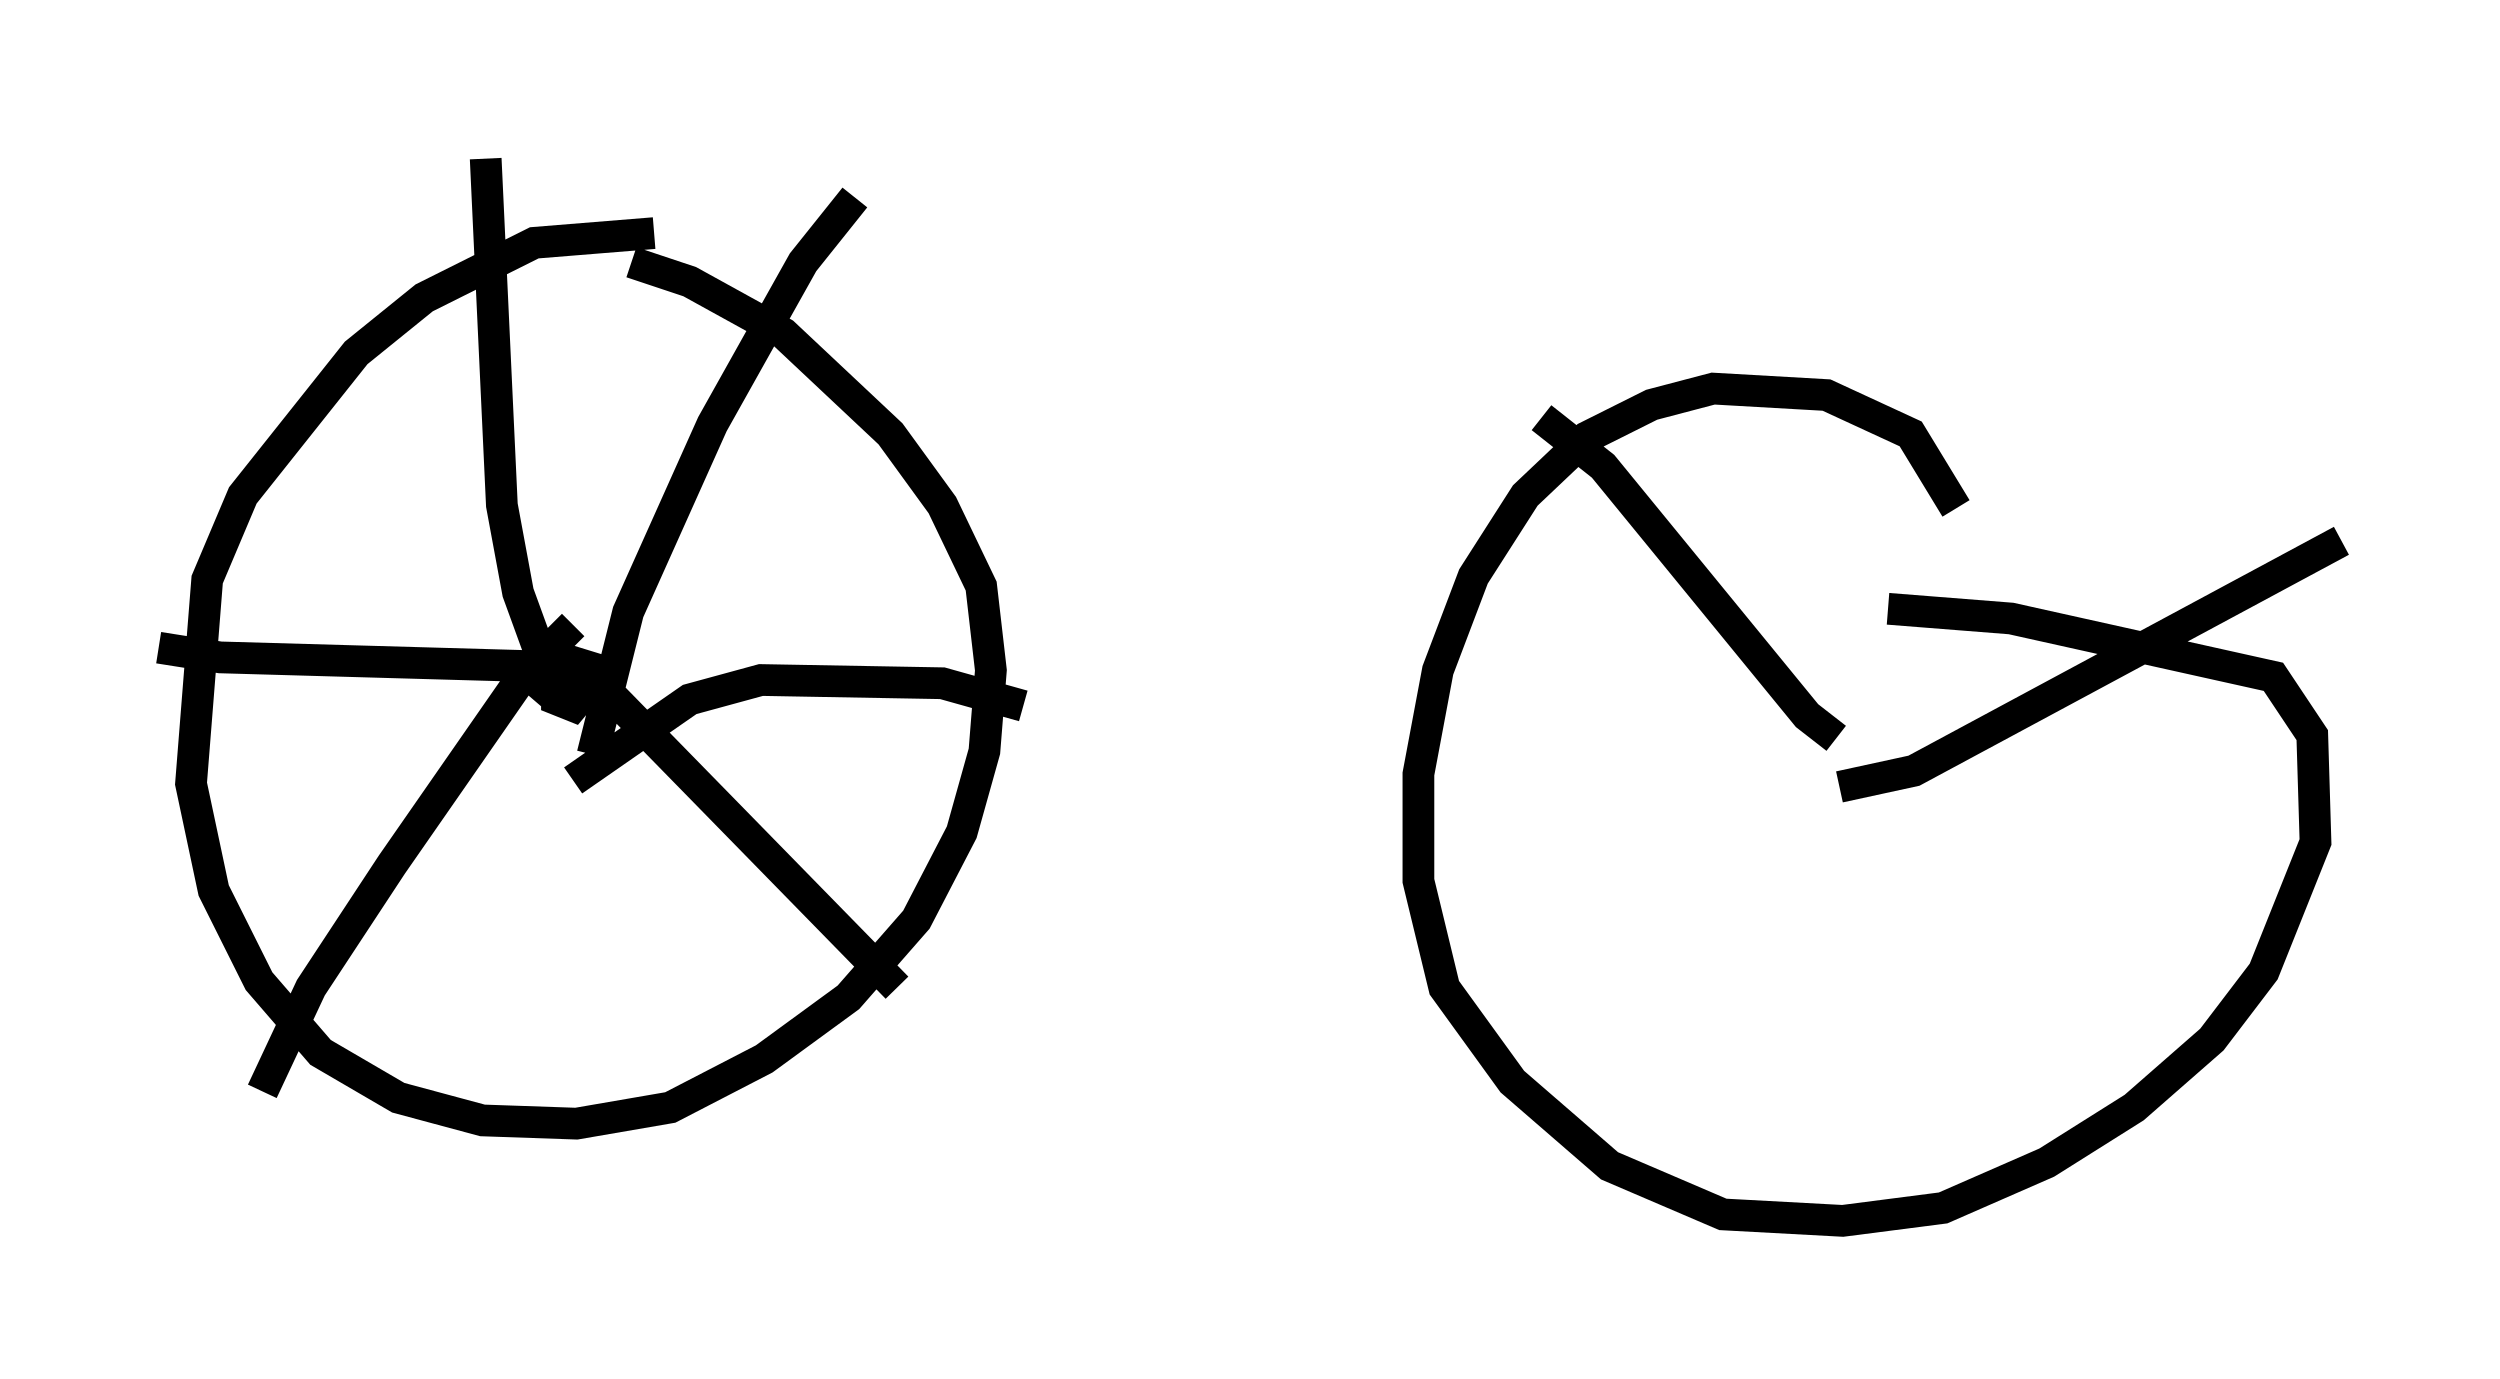 <?xml version="1.0" encoding="utf-8" ?>
<svg baseProfile="full" height="43.484" version="1.1" width="78.805" xmlns="http://www.w3.org/2000/svg" xmlns:ev="http://www.w3.org/2001/xml-events" xmlns:xlink="http://www.w3.org/1999/xlink"><defs /><rect fill="white" height="43.484" width="78.805" x="0" y="0" /><path d="M21.946, 7.756 m-1.327, -0.408 l-3.777, 0.306 -3.471, 1.735 l-2.144, 1.735 -3.573, 4.492 l-1.123, 2.654 -0.51, 6.431 l0.715, 3.369 1.429, 2.858 l1.94, 2.246 2.45, 1.429 l2.654, 0.715 2.96, 0.102 l2.96, -0.51 2.96, -1.531 l2.654, -1.94 2.144, -2.45 l1.429, -2.756 0.715, -2.552 l0.204, -2.552 -0.306, -2.654 l-1.225, -2.552 -1.633, -2.246 l-3.369, -3.165 -2.96, -1.633 l-1.838, -0.613 m-2.348, 12.965 l0.0, 0.817 0.51, 0.204 l0.51, -0.613 0.0, -0.613 l-1.327, -0.408 -0.51, 0.715 l0.715, 0.613 1.429, 0.0 m-0.817, -0.613 l-0.919, -0.408 -0.817, -2.246 l-0.51, -2.756 -0.51, -10.923 m3.369, 18.784 l1.123, -4.492 2.654, -5.921 l2.858, -5.104 1.633, -2.042 m-8.881, 18.375 l3.675, -2.552 2.246, -0.613 l5.717, 0.102 2.552, 0.715 m-14.394, -1.429 l1.225, 0.919 9.188, 9.392 m-10.208, -11.433 l-1.531, 1.531 -4.185, 6.023 l-2.552, 3.879 -1.531, 3.267 m9.494, -13.373 l-10.821, -0.306 -1.94, -0.306 m56.657, -4.39 l-1.429, -2.348 -2.654, -1.225 l-3.573, -0.204 -1.94, 0.51 l-2.042, 1.021 -1.94, 1.838 l-1.633, 2.552 -1.123, 2.96 l-0.613, 3.267 0.0, 3.369 l0.817, 3.369 2.144, 2.96 l3.063, 2.654 3.573, 1.531 l3.777, 0.204 3.165, -0.408 l3.267, -1.429 2.756, -1.735 l2.45, -2.144 1.633, -2.144 l1.633, -4.083 -0.102, -3.369 l-1.225, -1.838 -8.269, -1.838 l-3.879, -0.306 m-1.633, 4.083 l-0.919, -0.715 -6.431, -7.861 l-1.94, -1.531 m9.392, 11.638 l2.348, -0.51 13.475, -7.248 " fill="none" stroke="black" stroke-width="1" /></svg>
